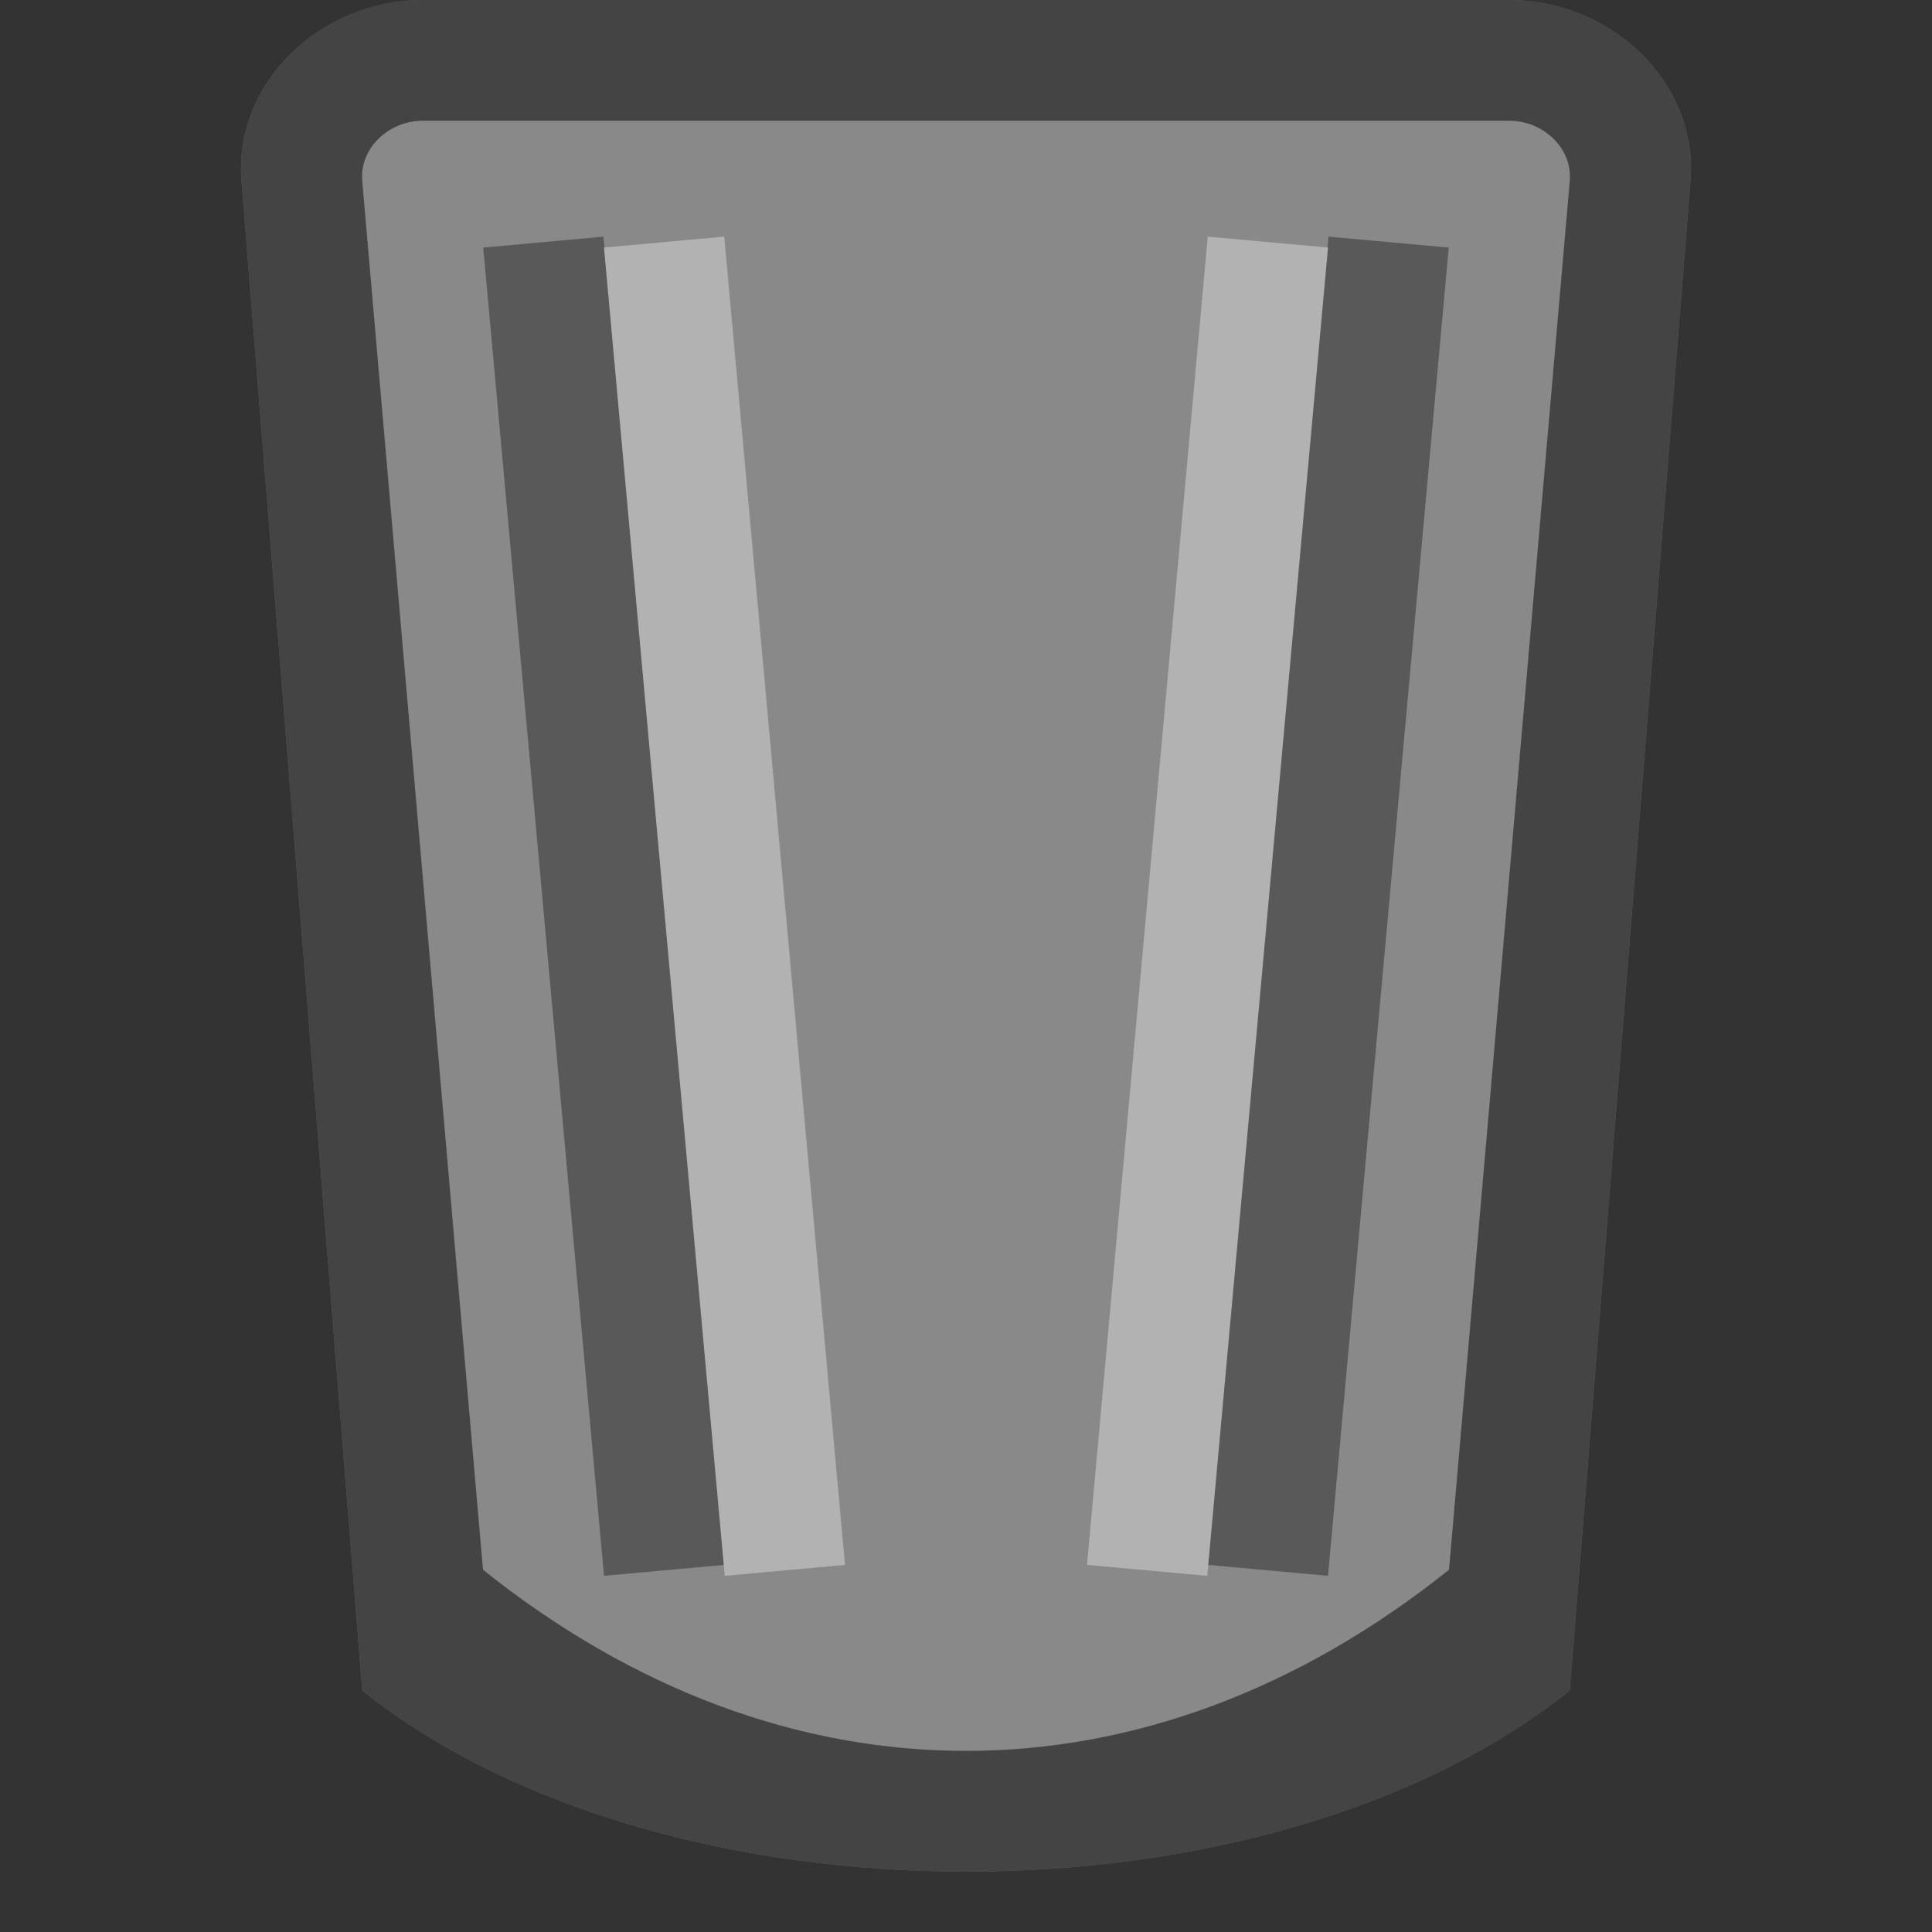 <svg version="1.0" viewBox="0 0 16 16" xmlns="http://www.w3.org/2000/svg" xmlns:xlink="http://www.w3.org/1999/xlink"><rect x="0" y="0" width="16" height="16" fill="#333333" stroke="none"/><g fill="none" transform="translate(-16 -268)"><g id="a" stroke-linecap="square" stroke-opacity=".5"><path d="M238 224c-2.216 0-4.177 1.791-4 4l4 50c9 5 27 5 36 0l4-50c.177-2.209-1.784-4-4-4z" fill="#898989"/><path d="M238 224c-.277 0-.55.029-.814.082-.007.001-.013.004-.02.006A3.99 3.99 0 0 0 234 228l4 50c9 5 27 5 36 0l4-50a3.99 3.99 0 0 0-3.166-3.912c-.007-.001-.013-.005-.02-.006A4.143 4.143 0 0 0 274 224zm0 1h36c1.662 0 3 1.338 3 3l-4 47c-9 5-25 5-34 0l-4-47c0-1.662 1.338-3 3-3z" fill="#000" fill-opacity=".5"/><path d="M107 254c-1.108 0-2.088.896-2 2l2 25c4.5 2.5 13.5 2.5 18 0l2-25c.088-1.105-.892-2-2-2z" fill="#898989" stroke-width=".5"/><path d="M107 254c-1.108 0-2.088.896-2 2l2 25c4.5 2.5 13.5 2.5 18 0l2-25c.088-1.105-.892-2-2-2zm0 1h18c.554 0 1 .446 1 1l-2 23c-4.5 2.5-11.5 2.5-16 0l-2-23c0-.554.446-1 1-1z" fill="#000" fill-opacity=".5" stroke-width=".5"/><path d="M59.5 260h17c.831 0 1.5.669 1.5 1.5L76 282c-5 2.5-11 2.5-16 0l-2-20.5c-.08-.827.669-1.5 1.5-1.5z" fill="#898989"/><path d="M59.5 260c-.831 0-1.58.673-1.5 1.5l2 20.5c5 2.5 11 2.5 16 0l2-20.5c0-.831-.669-1.5-1.5-1.5zm0 1h17c.277 0 .5.223.5.5L75 281c-5 2.5-9 2.5-14 0l-2-19.5c0-.277.223-.5.5-.5z" fill="#000" fill-opacity=".5"/><path d="M19.5 268h9c.831 0 1.566.672 1.5 1.5L29 282c-2.5 2-7.5 2-10 0l-1-12.5c-.066-.828.669-1.5 1.5-1.5z" fill="#898989"/><path d="M19.5 268c-.831 0-1.566.672-1.5 1.5l1 12.5c2.5 2 7.5 2 10 0l1-12.5c.066-.828-.669-1.5-1.5-1.5zm0 1h9c.277 0 .524.224.5.5L28 281c-2.5 2-5.5 2-8 0l-1-11.5c-.024-.276.223-.5.5-.5z" fill="#000" fill-opacity=".5"/><path d="M167 239h26c1.662 0 3.134 1.343 3 3l-3 37c-8 3-18 3-26 0l-3-37c-.134-1.657 1.338-3 3-3z" fill="#898989"/><path d="M167 239c-1.662 0-3.134 1.343-3 3l3 37c8 3 18 3 26 0l3-37c.134-1.657-1.338-3-3-3zm0 1h26c1.108 0 2 .892 2 2v1l-3 33c-8 3-16 3-24 0l-3-33v-1c0-1.108.892-2 2-2z" fill="#000" fill-opacity=".5"/><path d="M340 164c-4.432 0-8.353 3.582-8 8l8 100c18 10 54 10 72 0l8-100c.353-4.418-3.568-8-8-8z" fill="#898989"/><path d="M340 164c-4.432 0-8.353 3.582-8 8l8 100c18 10 54 10 72 0l8-100c.353-4.418-3.568-8-8-8zm0 1h72c3.878 0 7 3.122 7 7l-8 96c-18 10-52 10-70 0l-8-96c0-3.878 3.122-7 7-7z" fill="#000" fill-opacity=".5" stroke-width="2"/><path d="M520 44c-8.864 0-16.707 7.164-16 16l16 200c36 20 108 20 144 0l16-200c.707-8.836-7.136-16-16-16z" fill="#898989" stroke-width="4"/><path d="M520 44c-8.864 0-16.707 7.164-16 16l16 200c36 20 108 20 144 0l16-200c.707-8.836-7.136-16-16-16zm0 1h144c8.31 0 15 6.69 15 15l-16 195c-36 20-106 20-142 0L505 60c0-8.31 6.69-15 15-15z" fill="#000" fill-opacity=".5" stroke-width="4"/></g><g opacity=".35"><path d="m272.5 228-3 44" stroke="#000"/><path d="m268.5 272 3-44" stroke="#fff"/></g><g opacity=".35"><path d="m264.5 228-2 46" stroke="#000"/><path d="m263.5 228-2 46" stroke="#fff"/></g><g opacity=".35"><path d="m239.5 228 3 44" stroke="#000"/><path d="m243.5 272-3-44" stroke="#fff"/></g><g opacity=".35"><path d="m247.5 228 2 46" stroke="#000"/><path d="m248.5 228 2 46" stroke="#fff"/></g><path d="M256.5 228v48" opacity=".35" stroke="#000"/><path d="M255.5 228v48" opacity=".35" stroke="#fff"/><g opacity=".35"><path d="m122.5 256-1 23" stroke="#000"/><path d="m121.5 256-1 23" stroke="#fff"/></g><g opacity=".35"><path d="m109.5 256 1 23" stroke="#000"/><path d="m110.5 256 1 23" stroke="#fff"/></g><path d="M116.5 256v24" opacity=".35" stroke="#000"/><path d="M115.5 256v24" opacity=".35" stroke="#fff"/><g opacity=".35"><path d="m192.498 242-2 33" stroke="#000"/><path d="m189.498 275 2-33" stroke="#fff"/></g><g opacity=".35"><path d="m186.498 242-1 34" stroke="#000"/><path d="m185.5 242-1 34" stroke="#fff"/></g><g opacity=".35"><path d="m167.5 242 2 33" stroke="#000"/><path d="m170.5 275-2-33" stroke="#fff"/></g><g opacity=".35"><path d="m173.5 242 1 34" stroke="#000"/><path d="m174.498 242 1 34" stroke="#fff"/></g><path d="M180.498 242v35" opacity=".35" stroke="#000"/><path d="M179.5 242v35" opacity=".35" stroke="#fff"/><g opacity=".35"><path d="m27.5 270.005-1 11" stroke="#000"/><path d="m26.5 270.005-1 11" stroke="#fff"/></g><g opacity=".35"><path d="m20.5 270.005 1 11" stroke="#000"/><path d="m21.5 270.005 1 11" stroke="#fff"/></g><g opacity=".35"><path d="m73.499 263.002-1 17" stroke="#000"/><path d="m72.501 263.002-1 17" stroke="#fff"/></g><g opacity=".35"><path d="m62.5 263.002 1 17" stroke="#000"/><path d="m63.501 263.002 1 17" stroke="#fff"/></g><path d="M68.5 263.002v18" opacity=".35" stroke="#000"/><path d="M67.499 263.002v18" opacity=".35" stroke="#fff"/><g opacity=".35"><path d="m408.5 174-6 88" stroke="#000"/><path d="m401.5 262 6-88" stroke="#fff"/></g><g opacity=".35"><path d="m392.5 174-4 92" stroke="#000"/><path d="m391.5 174-4 92" stroke="#fff"/></g><g opacity=".35"><path d="m343.5 174 6 88" stroke="#000"/><path d="m350.5 262-6-88" stroke="#fff"/></g><g opacity=".35"><path d="m358.5 174 5 92" stroke="#000"/><path d="m359.5 174 5 92" stroke="#fff"/></g><path d="M376.5 174v96" opacity=".35" stroke="#000"/><path d="M375.5 174v96" opacity=".35" stroke="#fff"/><g stroke-width="2"><g opacity=".35"><path d="m657 63.54-12 176" stroke="#000"/><path d="m643 239.54 12-176" stroke="#fff"/></g><g opacity=".35"><path d="m625 63.54-8 184" stroke="#000"/><path d="m623 63.54-8 184" stroke="#fff"/></g><g opacity=".35"><path d="m527 63.54 12 176" stroke="#000"/><path d="m541 239.54-12-176" stroke="#fff"/></g><g opacity=".35"><path d="m557 63.54 10 184" stroke="#000"/><path d="m559 63.54 10 184" stroke="#fff"/></g><path d="M593 63.54v192" opacity=".35" stroke="#000"/><path d="M591 63.54v192" opacity=".35" stroke="#fff"/></g></g><g transform="translate(-16 -268)"><use transform="translate(0 -300)" width="100%" height="100%" xlink:href="#a"/><path d="m247.5-52.5-5-4 5-7 3 3 7-6 10 4 4 7-8 4 1 8-7 3-3-5-9 2-3-5z" fill="#ededed"/><path d="m247.5-52.5 5-4" fill="none" stroke="#898989"/><path d="M250.5-60.5 256-55l3.5 5.5" fill="none" stroke="#898989"/><path d="m263.5-51.5-2-10" fill="none" stroke="#898989"/><path d="m254.5-45.5-3-5" fill="none" stroke="#898989"/><path d="m254.057-45.234 3.188-5.553 7.683 3.87-2.506 3.424 7 6-2.424 10.495-6.306 5.023-5.176-7.294-7.753 2.212-4.035-6.46 4.482-3.729-3.353-8.588 4.482-3.73z" fill="#ededed"/><path d="m254.057-45.234 4.718 4.33" fill="none" stroke="#898989"/><path d="m262.422-43.493-4.594 6.277-4.9 4.3" fill="none" stroke="#898989"/><path d="m255.516-29.27 9.576-3.505" fill="none" stroke="#898989"/><path d="m248.21-37.246 4.482-3.73" fill="none" stroke="#898989"/><g stroke-width=".5"><path d="m358-98-10-8 10-14 6 6 14-12 20 8 8 14-16 8 2 16-14 6-6-10-18 4-6-10z" fill="#ededed"/><path d="m358-98 10-8" fill="none" stroke="#898989" stroke-width="1"/><path d="m364-114 11 11 7 11" fill="none" stroke="#898989" stroke-width="1"/><path d="m390-96-4-20" fill="none" stroke="#898989" stroke-width="1"/><path d="m372-84-6-10" fill="none" stroke="#898989" stroke-width="1"/><path d="m371.114-83.468 6.377-11.106 15.364 7.742-5.011 6.847 14 12-4.848 20.988-12.612 10.047-10.352-14.588-15.506 4.423-8.07-12.918 8.964-7.458-6.706-17.177 8.965-7.459z" fill="#ededed"/><path d="m371.114-83.468 9.435 8.66" fill="none" stroke="#898989" stroke-width="1"/><path d="m387.844-79.985-9.189 12.553-9.8 8.6" fill="none" stroke="#898989" stroke-width="1"/><path d="m374.032-51.538 19.153-7.012" fill="none" stroke="#898989" stroke-width="1"/><path d="m359.42-67.491 8.965-7.46" fill="none" stroke="#898989" stroke-width="1"/></g><g stroke-width=".5"><path d="m552-184-20-16 20-28 12 12 28-24 40 16 16 28-32 16 4 32-28 12-12-20-36 8-12-20z" fill="#ededed"/><path d="m552-184 20-16" fill="none" stroke="#898989" stroke-width="2"/><path d="m564-216 22 22 14 22" fill="none" stroke="#898989" stroke-width="2"/><path d="m616-180-8-40" fill="none" stroke="#898989" stroke-width="2"/><path d="m580-156-12-20" fill="none" stroke="#898989" stroke-width="2"/><path d="m578.228-154.936 12.753-22.211 30.73 15.482-10.024 13.694 28 24-9.694 41.977L604.769-61.9l-20.706-29.177-31.012 8.847-16.14-25.835 17.929-14.918-13.412-34.353 17.93-14.917z" fill="#ededed"/><path d="m578.228-154.936 18.87 17.318" fill="none" stroke="#898989" stroke-width="2"/><path d="m611.687-147.97-18.377 25.105-19.6 17.2" fill="none" stroke="#898989" stroke-width="2"/><path d="M584.063-91.077 622.37-105.1" fill="none" stroke="#898989" stroke-width="2"/><path d="m554.84-122.983 17.93-14.917" fill="none" stroke="#898989" stroke-width="2"/></g><g stroke-width="1.333"><path d="m172.625-47.125-3.75-3 3.75-5.25 2.25 2.25 5.25-4.5 7.5 3 3 5.25-6 3 .75 6-5.25 2.25-2.25-3.75-6.75 1.5-2.25-3.75z" fill="#ededed"/><path d="m172.625-47.125 3.75-3" fill="none" stroke="#898989" stroke-width="1"/><path d="M174.875-53.125 179-49l2.625 4.125" fill="none" stroke="#898989" stroke-width="1"/><path d="m184.625-46.375-1.5-7.5" fill="none" stroke="#898989" stroke-width="1"/><path d="m177.875-41.875-2.25-3.75" fill="none" stroke="#898989" stroke-width="1"/><path d="m177.543-41.675 2.391-4.165 5.762 2.903-1.88 2.568 5.25 4.5L187.25-28l-4.73 3.768-3.882-5.47-5.815 1.658-3.026-4.844 3.361-2.797-2.514-6.441 3.362-2.797z" fill="#ededed"/><path d="m177.543-41.675 3.538 3.247" fill="none" stroke="#898989" stroke-width="1"/><path d="m183.816-40.37-3.445 4.708-3.675 3.225" fill="none" stroke="#898989" stroke-width="1"/><path d="m178.637-29.702 7.182-2.63" fill="none" stroke="#898989" stroke-width="1"/><path d="m173.157-35.684 3.362-2.797" fill="none" stroke="#898989" stroke-width="1"/></g><g stroke-width="2"><path d="m111.25-35.63-2.5-2 2.5-3.5 1.5 1.5 3.5-3 5 2 2 3.5-4 2 .5 4-3.5 1.5-1.5-2.5-4.5 1-1.5-2.5z" fill="#ededed"/><path d="m111.25-35.63 2.5-2" fill="none" stroke="#898989" stroke-width="1"/><path d="m112.75-39.63 2.75 2.75 1.75 2.75" fill="none" stroke="#898989" stroke-width="1"/><path d="m119.25-35.13-1-5" fill="none" stroke="#898989" stroke-width="1"/><path d="m114.75-32.13-1.5-2.5" fill="none" stroke="#898989" stroke-width="1"/><path d="m114.529-31.998 1.594-2.776 3.84 1.935-1.252 1.712 3.5 3-1.212 5.247-3.153 2.512-2.588-3.647-3.877 1.105-2.017-3.23 2.241-1.864-1.676-4.294 2.24-1.865z" fill="#ededed"/><path d="m114.529-31.998 2.358 2.165" fill="none" stroke="#898989" stroke-width="1"/><path d="m118.71-31.127-2.296 3.138-2.45 2.15" fill="none" stroke="#898989" stroke-width="1"/><path d="m115.258-24.015 4.788-1.753" fill="none" stroke="#898989" stroke-width="1"/><path d="m111.605-28.004 2.241-1.864" fill="none" stroke="#898989" stroke-width="1"/></g><path d="m65.992-23.513-3.105.78-1.273-4.11 2.102-.286-.27-4.601 4.619-2.77 3.996.526-.829 4.395 3.487 2.023-.924 3.694-2.898-.32-1.928 4.188-2.898-.319z" fill="#ededed"/><path d="m65.992-23.513-.079-3.201" fill="none" stroke="#898989" stroke-width=".5"/><path d="m63.716-27.129 3.854-.524 3.248.271" fill="none" stroke="#898989" stroke-width=".5"/><path d="m71.232-29.58-4.585-2.23" fill="none" stroke="#898989" stroke-width=".5"/><path d="m70.897-24.181-2.898-.32" fill="none" stroke="#898989" stroke-width=".5"/><g stroke-width="2.667"><path d="m22.632-21.777-1.746.585-.716-3.082 1.182-.214-.152-3.452 2.598-2.077 2.248.395-.466 3.296 1.961 1.517-.52 2.77-1.63-.239-1.084 3.14-1.63-.239z" fill="#ededed"/><path d="m247.5-52.5 5-4" fill="none" stroke="#898989" transform="matrix(.17 -.299 .224 .227 -7.745 64.02)"/><path d="M250.5-60.5 256-55l3.5 5.5" fill="none" stroke="#898989" transform="matrix(.17 -.299 .224 .227 -7.745 64.02)"/><path d="m263.5-51.5-2-10" fill="none" stroke="#898989" transform="matrix(.17 -.299 .224 .227 -7.745 64.02)"/><path d="m254.5-45.5-3-5" fill="none" stroke="#898989" transform="matrix(.17 -.299 .224 .227 -7.745 64.02)"/></g></g></svg>